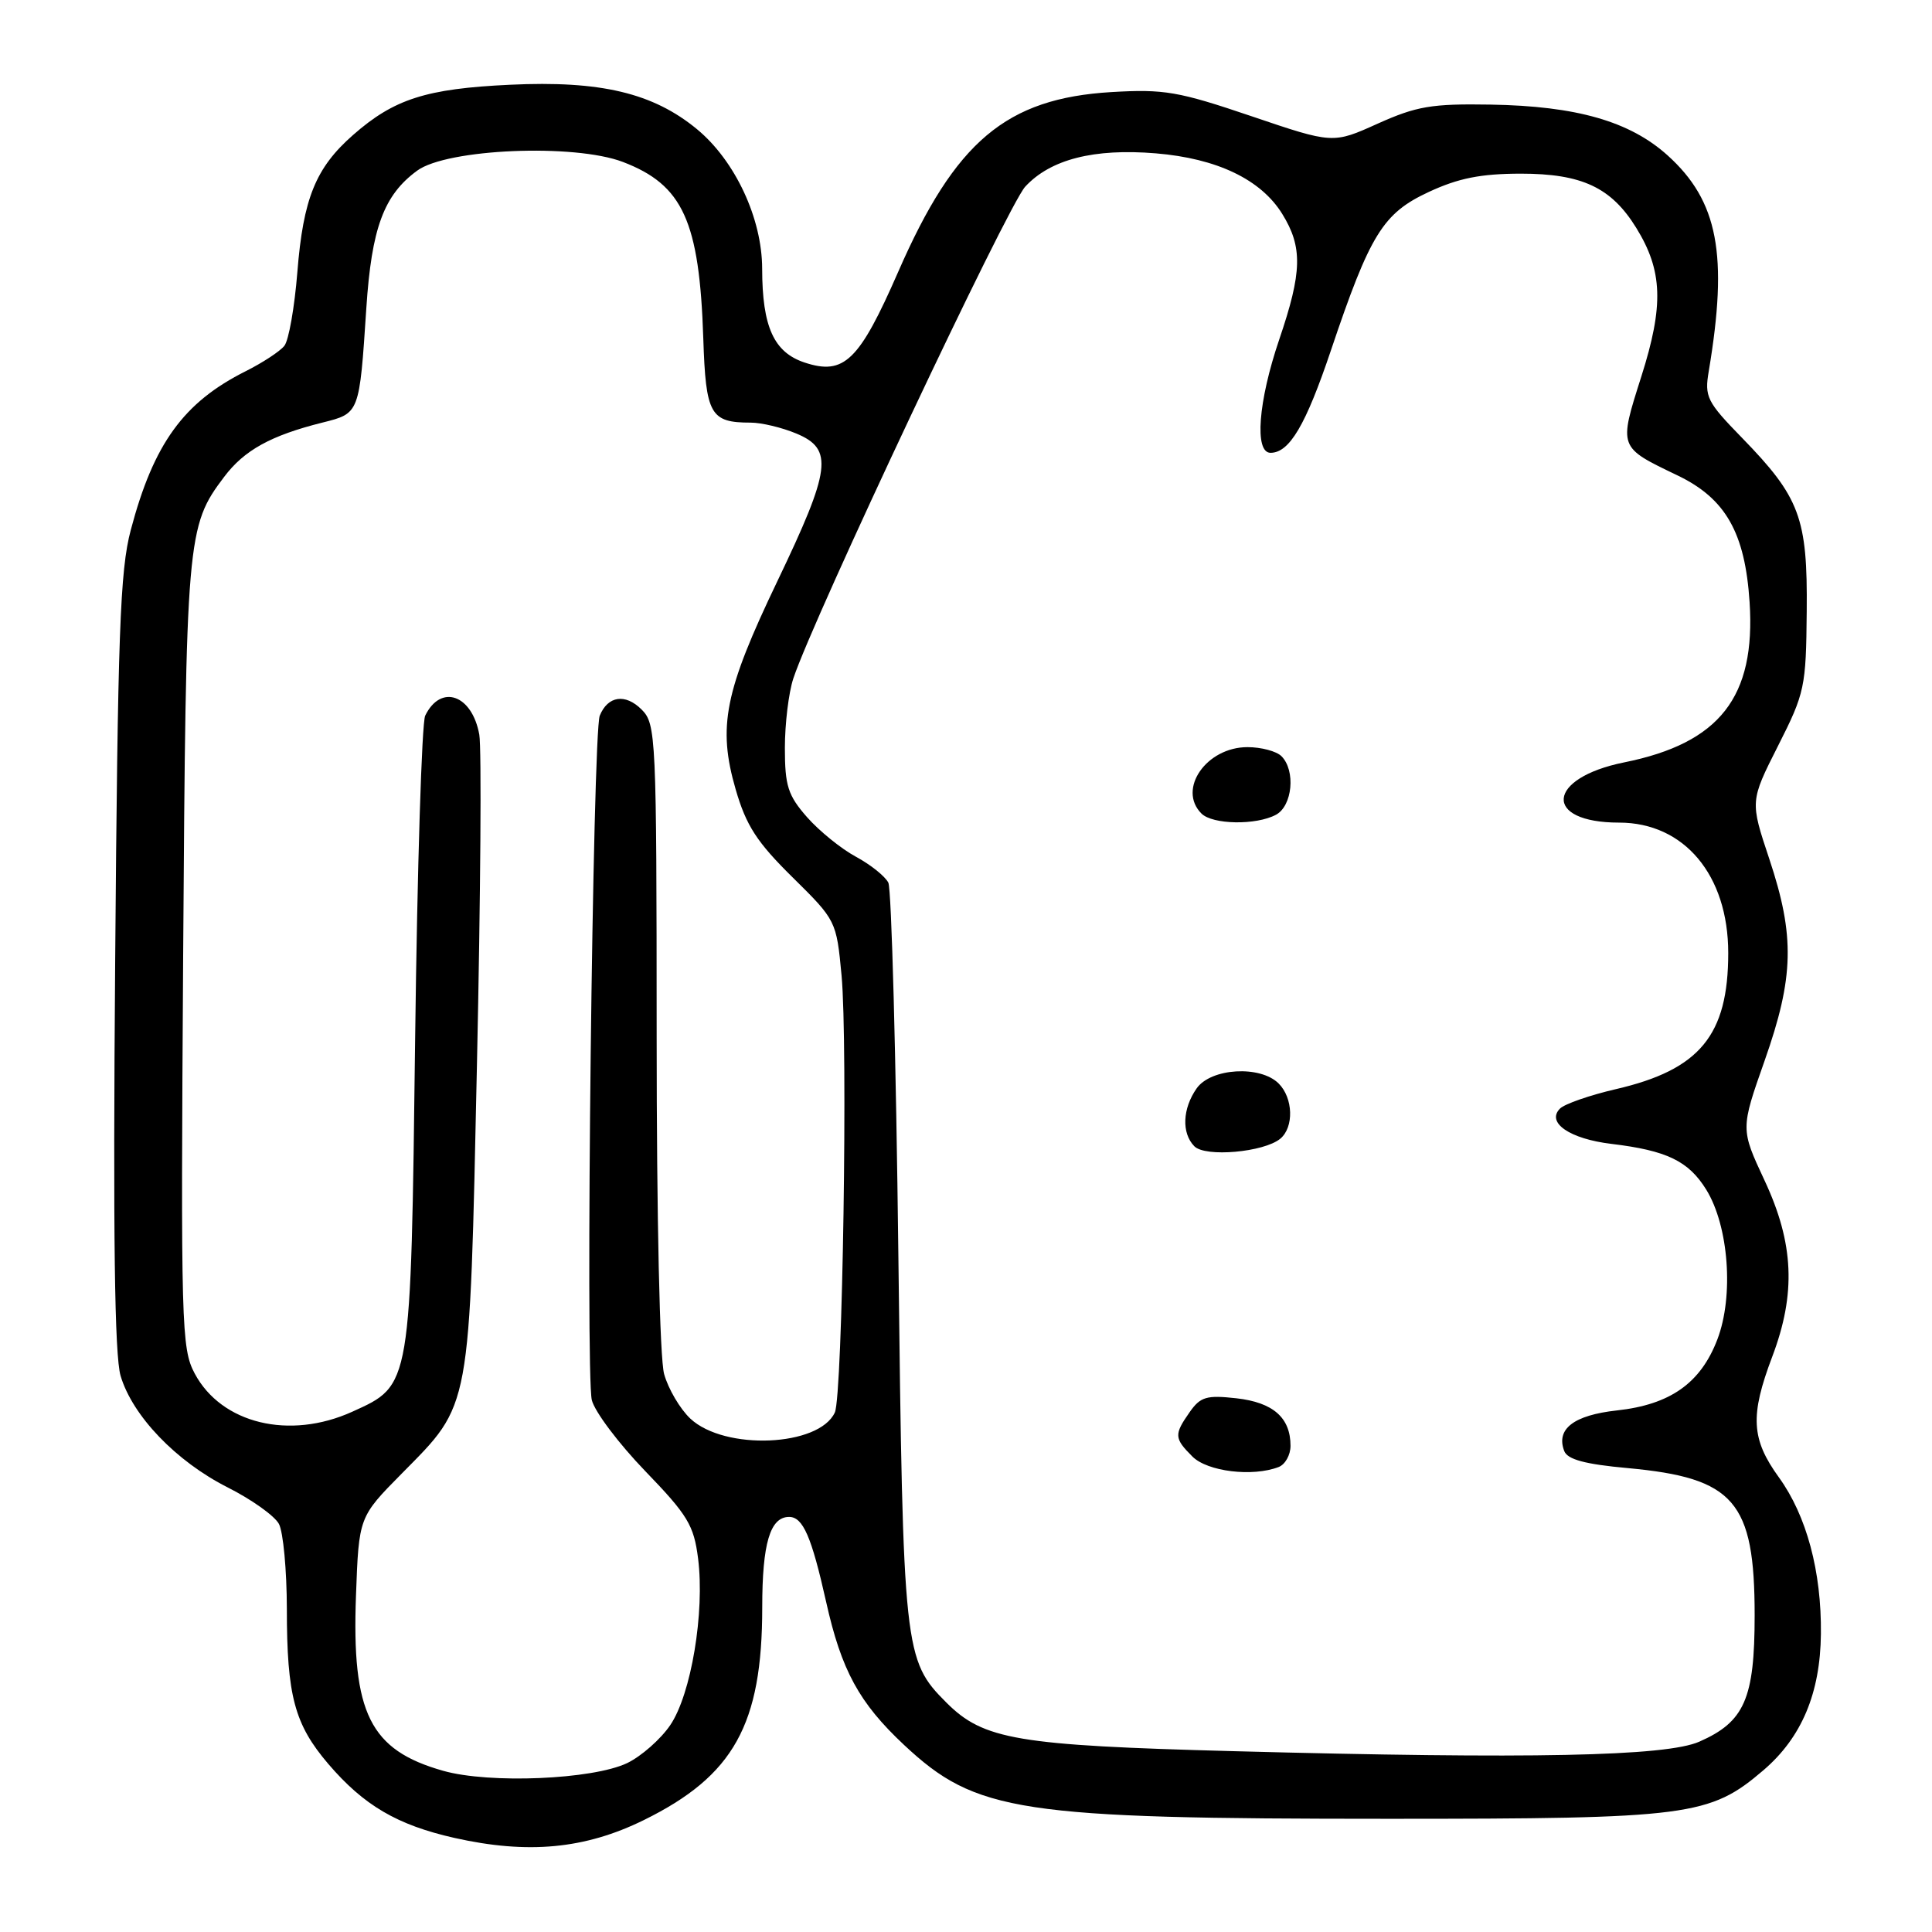 <?xml version="1.0" encoding="UTF-8" standalone="no"?>
<!DOCTYPE svg PUBLIC "-//W3C//DTD SVG 1.1//EN" "http://www.w3.org/Graphics/SVG/1.1/DTD/svg11.dtd" >
<svg xmlns="http://www.w3.org/2000/svg" xmlns:xlink="http://www.w3.org/1999/xlink" version="1.1" viewBox="0 0 256 256">
 <g >
 <path fill="currentColor"
d=" M 85.31 241.17 C 97.22 235.31 101.00 228.52 101.00 212.99 C 101.00 204.52 102.04 201.00 104.56 201.00 C 106.40 201.00 107.53 203.60 109.47 212.27 C 111.49 221.33 113.84 225.64 119.80 231.22 C 129.34 240.14 134.98 241.00 184.04 241.00 C 223.84 241.00 226.55 240.65 233.68 234.55 C 238.73 230.22 241.20 224.35 241.28 216.50 C 241.37 208.23 239.38 200.83 235.72 195.77 C 232.04 190.69 231.87 187.59 234.83 179.77 C 238.00 171.40 237.71 164.75 233.81 156.41 C 230.63 149.60 230.63 149.60 233.82 140.55 C 237.72 129.48 237.85 124.06 234.45 113.84 C 231.89 106.17 231.89 106.17 235.60 98.83 C 239.15 91.82 239.31 91.04 239.40 81.00 C 239.52 68.63 238.49 65.89 230.83 58.02 C 226.17 53.24 225.84 52.58 226.42 49.18 C 229.01 33.73 227.66 26.64 220.98 20.60 C 215.97 16.08 208.91 14.05 197.50 13.86 C 189.70 13.73 187.71 14.07 182.56 16.38 C 176.62 19.06 176.62 19.06 165.83 15.40 C 156.13 12.11 154.26 11.79 147.27 12.20 C 133.32 13.04 126.58 18.71 119.02 36.01 C 113.85 47.83 111.85 49.77 106.62 48.04 C 102.54 46.69 101.00 43.31 100.99 35.60 C 100.98 28.95 97.42 21.32 92.38 17.14 C 86.55 12.32 79.60 10.66 67.57 11.23 C 56.48 11.75 52.22 13.11 46.79 17.88 C 41.83 22.23 40.18 26.29 39.40 36.07 C 39.03 40.71 38.26 45.10 37.68 45.82 C 37.11 46.55 34.80 48.06 32.57 49.18 C 24.32 53.31 20.36 58.78 17.33 70.22 C 15.90 75.58 15.60 83.99 15.26 127.50 C 14.97 163.68 15.18 179.61 15.98 182.31 C 17.56 187.62 23.33 193.63 30.15 197.08 C 33.33 198.68 36.39 200.86 36.96 201.93 C 37.53 203.00 38.00 208.06 38.01 213.18 C 38.01 224.72 39.03 228.50 43.51 233.74 C 48.21 239.23 52.63 241.82 60.20 243.53 C 69.94 245.72 77.51 245.01 85.31 241.17 Z  M 58.72 234.64 C 49.02 231.90 46.59 227.01 47.17 211.41 C 47.55 201.01 47.55 201.01 53.23 195.26 C 62.47 185.89 62.20 187.38 63.20 141.00 C 63.68 118.72 63.82 99.08 63.51 97.35 C 62.56 92.04 58.41 90.58 56.34 94.83 C 55.89 95.75 55.29 114.95 55.01 137.50 C 54.43 184.00 54.52 183.50 46.68 187.06 C 38.36 190.83 29.35 188.65 25.80 182.00 C 24.03 178.68 23.95 175.75 24.27 126.50 C 24.64 71.04 24.75 69.74 29.70 63.19 C 32.36 59.65 35.90 57.70 42.74 55.99 C 47.65 54.76 47.62 54.83 48.54 40.83 C 49.24 30.22 50.85 25.85 55.28 22.61 C 59.23 19.71 76.09 19.00 82.54 21.46 C 90.49 24.50 92.68 29.29 93.19 44.85 C 93.52 54.95 94.12 56.00 99.47 56.00 C 100.90 56.00 103.62 56.65 105.53 57.45 C 110.46 59.51 110.12 62.16 103.01 77.00 C 96.01 91.61 95.07 96.28 97.48 104.60 C 98.87 109.39 100.28 111.58 105.01 116.24 C 110.79 121.94 110.83 122.02 111.51 129.24 C 112.36 138.35 111.65 184.92 110.62 187.16 C 108.53 191.70 96.01 192.23 91.47 187.97 C 90.11 186.69 88.55 184.04 88.00 182.07 C 87.42 179.98 87.01 161.47 87.01 137.25 C 87.00 97.49 86.93 95.93 85.02 94.02 C 82.86 91.86 80.54 92.20 79.47 94.83 C 78.54 97.13 77.55 182.05 78.42 185.52 C 78.80 187.06 81.99 191.29 85.49 194.92 C 91.13 200.76 91.94 202.10 92.50 206.51 C 93.40 213.64 91.58 224.52 88.81 228.59 C 87.54 230.46 84.97 232.72 83.10 233.62 C 78.52 235.80 64.86 236.38 58.72 234.64 Z  M 163.50 232.04 C 134.78 231.28 130.32 230.52 125.41 225.61 C 119.78 219.98 119.66 218.83 119.04 166.50 C 118.73 140.10 118.13 117.81 117.71 116.96 C 117.29 116.12 115.36 114.57 113.41 113.52 C 111.46 112.47 108.55 110.11 106.93 108.27 C 104.41 105.40 104.00 104.12 104.00 99.11 C 104.00 95.92 104.50 91.77 105.12 89.90 C 107.78 81.85 133.52 27.25 135.85 24.73 C 139.20 21.11 144.95 19.64 153.16 20.32 C 161.25 20.99 167.08 23.78 169.90 28.34 C 172.63 32.75 172.55 36.04 169.50 45.00 C 166.72 53.18 166.19 60.00 168.35 60.00 C 170.86 60.00 173.02 56.33 176.36 46.41 C 181.55 31.00 183.25 28.26 189.31 25.44 C 193.24 23.61 196.20 23.02 201.50 23.01 C 209.60 23.01 213.50 24.83 216.81 30.19 C 220.32 35.87 220.48 40.47 217.49 49.87 C 214.47 59.38 214.42 59.22 222.29 63.00 C 228.66 66.06 231.23 70.59 231.83 79.79 C 232.65 92.37 227.87 98.47 215.21 101.02 C 204.89 103.10 204.40 109.00 214.54 109.00 C 223.17 109.00 229.00 115.96 229.00 126.28 C 229.00 137.18 225.23 141.75 214.10 144.32 C 210.65 145.12 207.32 146.28 206.71 146.89 C 204.85 148.75 208.00 150.91 213.52 151.57 C 220.86 152.45 223.74 153.84 226.09 157.64 C 229.07 162.47 229.76 171.73 227.56 177.48 C 225.35 183.27 221.32 186.12 214.25 186.89 C 208.52 187.52 206.15 189.35 207.27 192.27 C 207.70 193.39 210.03 194.02 215.68 194.53 C 229.82 195.83 232.50 198.93 232.50 214.04 C 232.50 225.08 231.16 228.15 225.17 230.78 C 220.75 232.73 202.82 233.09 163.50 232.04 Z  M 169.42 194.39 C 170.29 194.06 171.00 192.80 171.00 191.58 C 171.00 187.85 168.70 185.83 163.83 185.28 C 159.88 184.84 159.06 185.08 157.64 187.11 C 155.55 190.09 155.58 190.58 158.00 193.00 C 159.99 194.99 165.96 195.72 169.42 194.39 Z  M 169.65 150.88 C 171.47 149.36 171.36 145.50 169.43 143.57 C 166.99 141.13 160.45 141.52 158.56 144.22 C 156.68 146.90 156.55 150.14 158.25 151.88 C 159.69 153.37 167.48 152.68 169.65 150.88 Z  M 169.07 107.96 C 171.26 106.79 171.70 102.10 169.80 100.20 C 169.14 99.54 167.12 99.00 165.30 99.00 C 159.85 99.00 155.98 104.58 159.20 107.80 C 160.67 109.27 166.44 109.37 169.07 107.96 Z "/>
</g>
</svg>